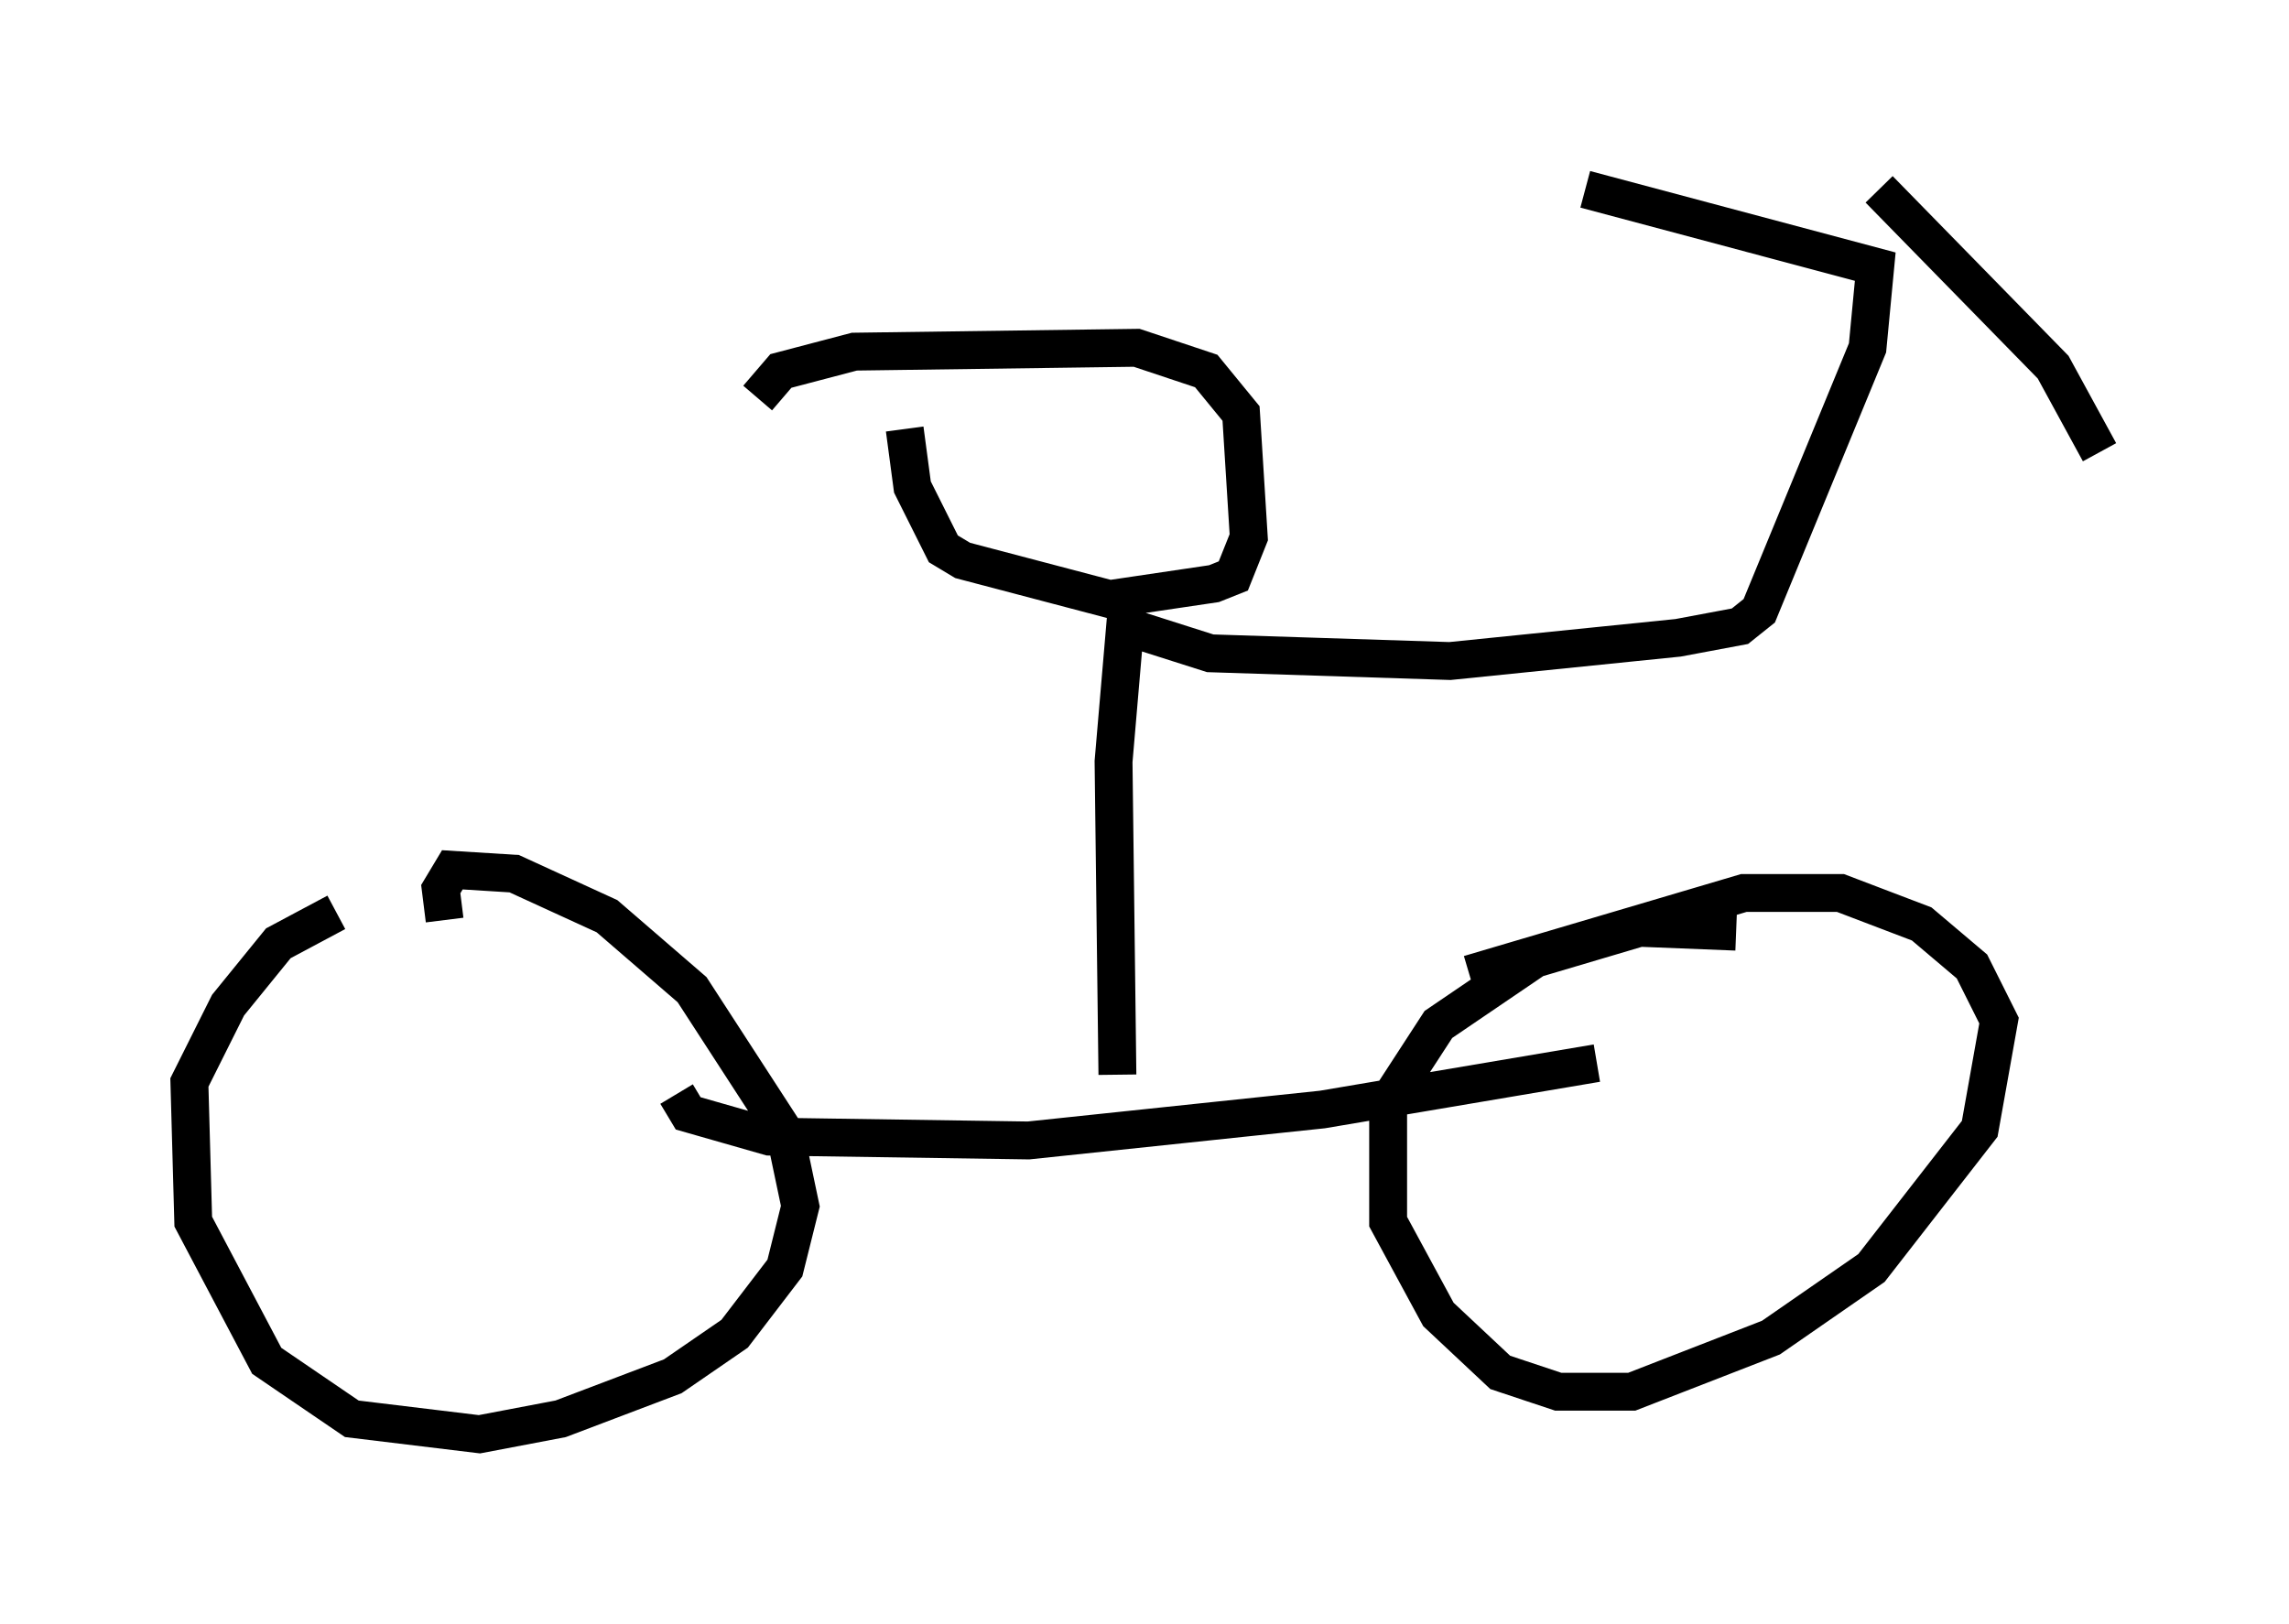 <?xml version="1.0" encoding="utf-8" ?>
<svg baseProfile="full" height="42.871" version="1.1" width="60.43" xmlns="http://www.w3.org/2000/svg" xmlns:ev="http://www.w3.org/2001/xml-events" xmlns:xlink="http://www.w3.org/1999/xlink"><defs /><rect fill="white" height="42.871" width="60.43" x="0" y="0" /><path d="M11.431, 23.886 m-2.552, 0.204 l-1.531, 0.817 -1.327, 1.633 l-1.021, 2.042 0.102, 3.675 l1.94, 3.675 2.246, 1.531 l3.369, 0.408 2.144, -0.408 l2.96, -1.123 1.633, -1.123 l1.327, -1.735 0.408, -1.633 l-0.408, -1.94 -2.45, -3.777 l-2.246, -1.94 -2.45, -1.123 l-1.633, -0.102 -0.306, 0.51 l0.102, 0.817 m34.096, 0.306 l-2.552, -0.102 -2.756, 0.817 l-2.552, 1.735 -1.327, 2.042 l0.0, 3.165 1.327, 2.45 l1.633, 1.531 1.531, 0.51 l1.94, 0.0 3.675, -1.429 l2.654, -1.838 2.858, -3.675 l0.51, -2.858 -0.715, -1.429 l-1.327, -1.123 -2.144, -0.817 l-2.552, 0.0 -7.248, 2.144 m-20.927, 3.165 l0.306, 0.51 2.144, 0.613 l6.84, 0.102 7.758, -0.817 l7.248, -1.225 m-12.658, 0.306 l-0.102, -8.269 0.306, -3.573 l2.246, 0.715 6.329, 0.204 l6.023, -0.613 1.633, -0.306 l0.51, -0.408 2.858, -6.942 l0.204, -2.144 -7.656, -2.042 m7.758, 0.0 l4.594, 4.696 1.225, 2.246 m-31.544, -0.613 l0.204, 1.531 0.817, 1.633 l0.51, 0.306 3.879, 1.021 l2.756, -0.408 0.51, -0.204 l0.408, -1.021 -0.204, -3.267 l-0.919, -1.123 -1.838, -0.613 l-7.452, 0.102 -1.94, 0.51 l-0.613, 0.715 " fill="none" stroke="black" stroke-width="1" /></svg>